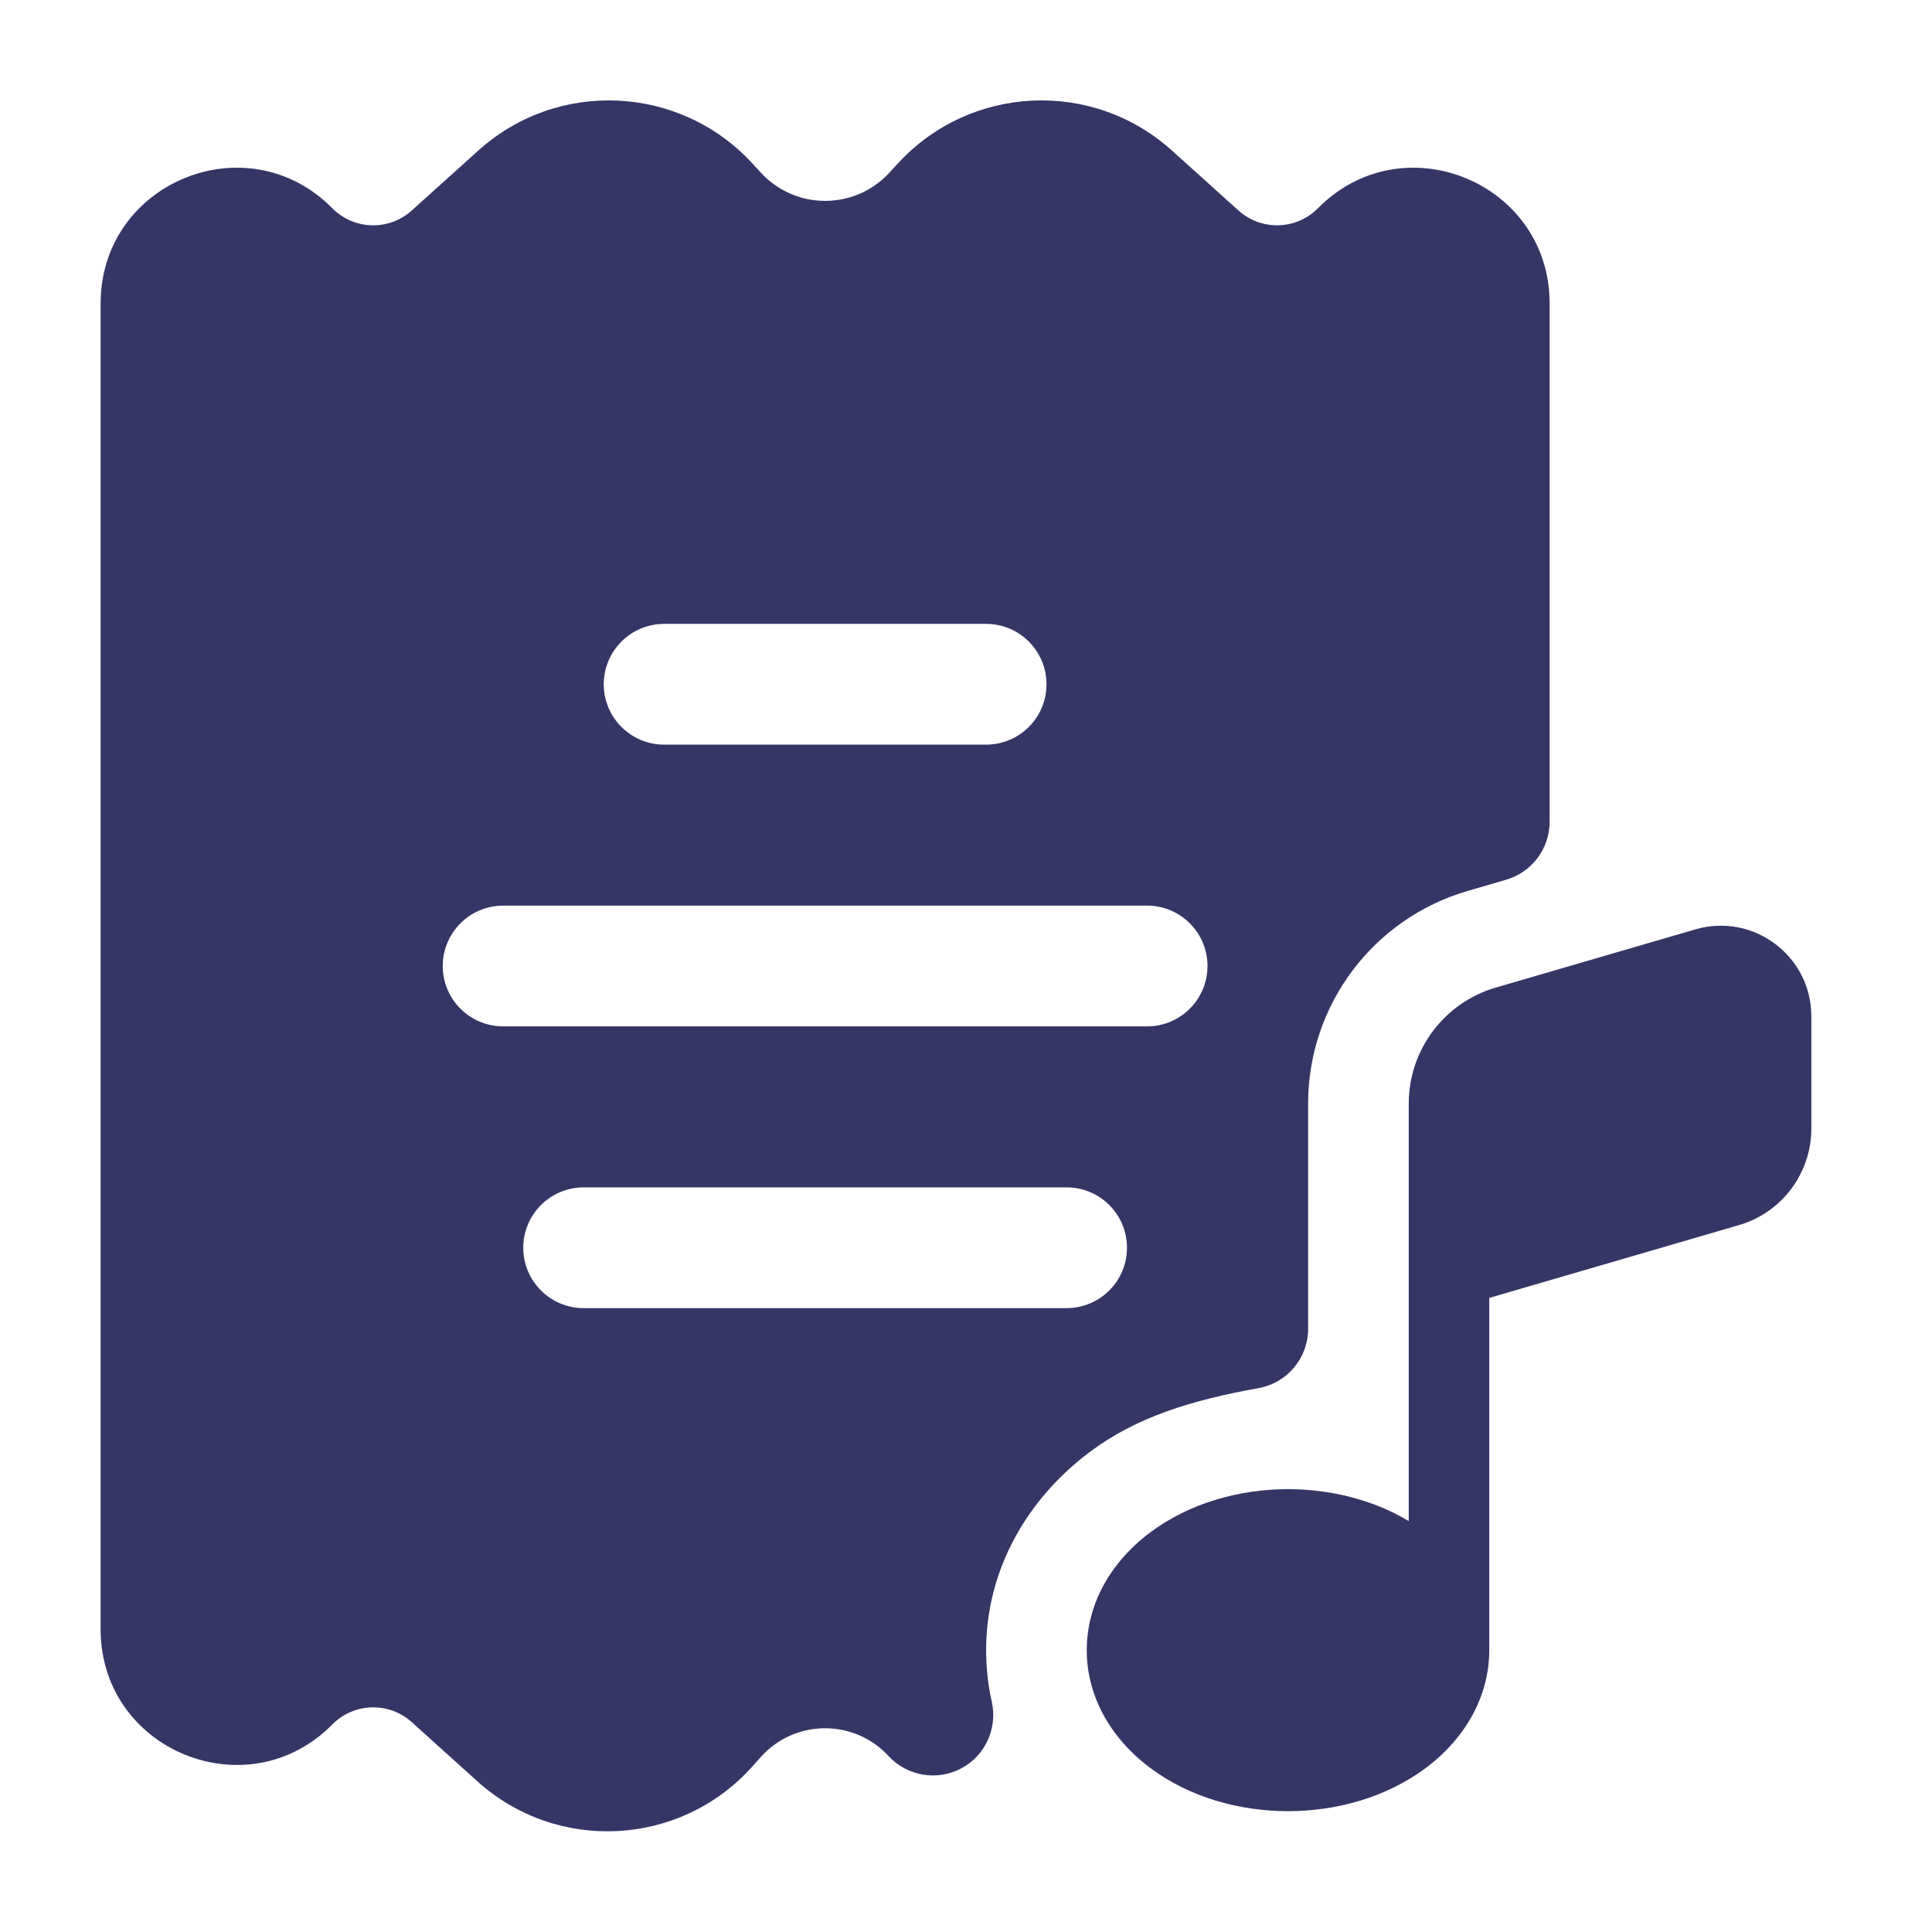 <svg width="24" height="24" viewBox="0 0 24 24" fill="none" xmlns="http://www.w3.org/2000/svg">
<path fill-rule="evenodd" clip-rule="evenodd" d="M9.345 2.029C8.445 1.052 6.927 0.981 5.941 1.871L5.115 2.615C4.831 2.871 4.397 2.858 4.128 2.587C3.072 1.517 1.25 2.265 1.25 3.769V20.24C1.25 21.743 3.072 22.491 4.128 21.422C4.397 21.15 4.831 21.137 5.115 21.393L5.93 22.128C6.922 23.023 8.453 22.941 9.344 21.946L9.451 21.826C9.873 21.354 10.61 21.35 11.038 21.814C11.268 22.063 11.637 22.127 11.938 21.969C12.238 21.811 12.395 21.471 12.32 21.14C12.275 20.937 12.25 20.724 12.25 20.499C12.25 19.486 12.771 18.612 13.536 18.038C14.117 17.602 14.804 17.393 15.633 17.244C15.991 17.18 16.25 16.869 16.25 16.506V13.708C16.25 12.486 17.057 11.41 18.231 11.068L18.71 10.928C19.03 10.835 19.25 10.541 19.25 10.208V3.769C19.25 2.265 17.428 1.517 16.372 2.587C16.103 2.858 15.669 2.871 15.385 2.615L14.559 1.871C13.573 0.981 12.055 1.052 11.155 2.029L11.047 2.146C10.618 2.612 9.882 2.612 9.453 2.146L9.345 2.029ZM8.25 7.75C7.836 7.75 7.5 8.086 7.5 8.5C7.5 8.914 7.836 9.25 8.25 9.25H12.25C12.664 9.25 13 8.914 13 8.5C13 8.086 12.664 7.75 12.25 7.75H8.25ZM6.25 11.25C5.836 11.25 5.5 11.586 5.5 12C5.5 12.414 5.836 12.75 6.25 12.75H14.25C14.664 12.75 15 12.414 15 12C15 11.586 14.664 11.25 14.25 11.25H6.25ZM6.5 15.5C6.5 15.086 6.836 14.75 7.25 14.75H13.25C13.664 14.75 14 15.086 14 15.5C14 15.914 13.664 16.25 13.25 16.25H7.25C6.836 16.25 6.5 15.914 6.5 15.5Z" fill="#353566"/>
<path d="M18.5 16.123L21.601 15.219C22.134 15.064 22.501 14.575 22.501 14.019V12.625C22.501 11.875 21.781 11.335 21.061 11.545L18.581 12.268C17.941 12.455 17.5 13.042 17.5 13.708V18.895C17.049 18.625 16.517 18.499 16 18.499C15.399 18.499 14.777 18.67 14.286 19.038C13.789 19.411 13.5 19.935 13.5 20.499C13.5 21.064 13.789 21.587 14.286 21.96C14.777 22.328 15.399 22.499 16 22.499C16.601 22.499 17.223 22.328 17.715 21.96C18.211 21.587 18.5 21.064 18.5 20.499L18.5 20.49V16.123Z" fill="#353566"/>
</svg>
